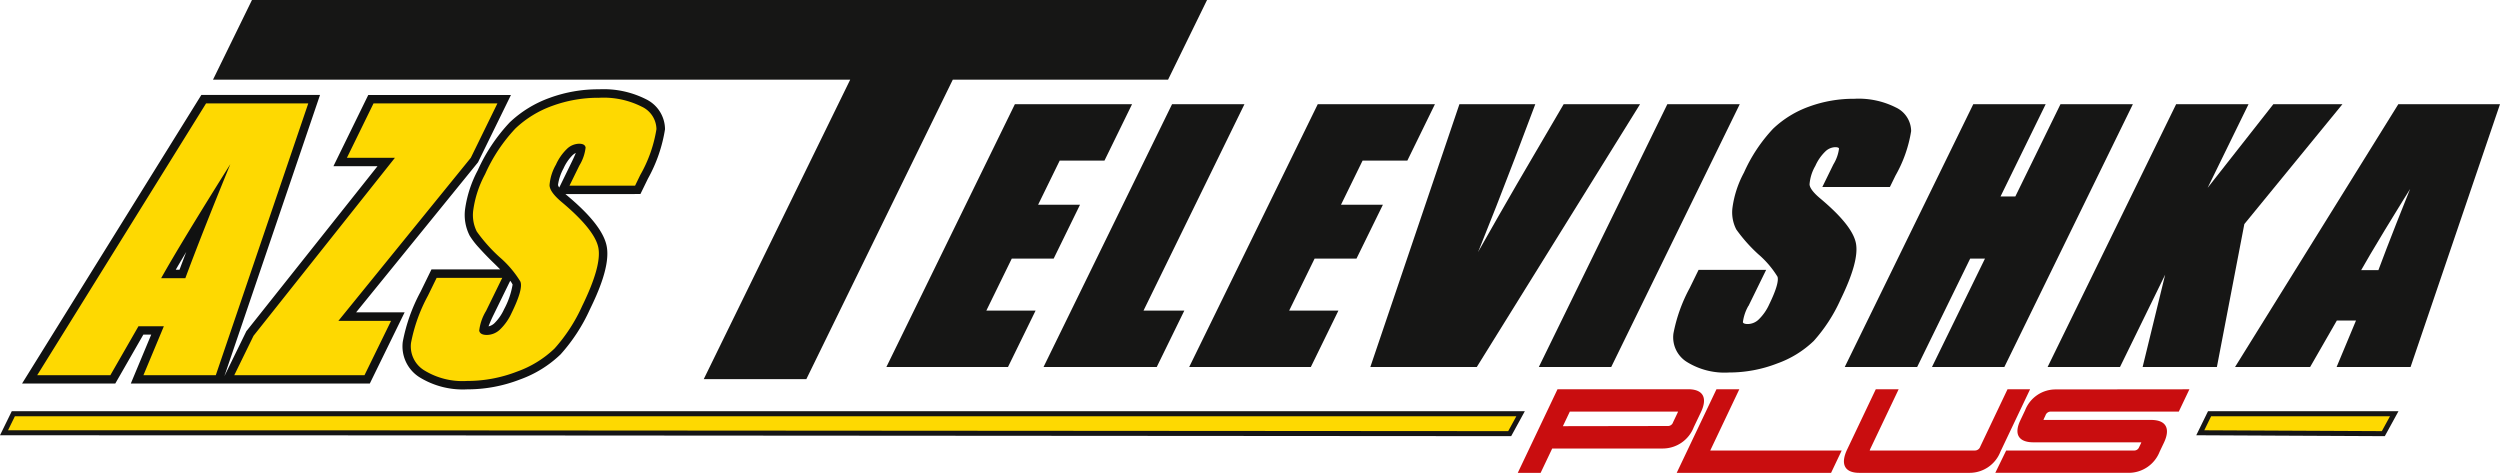 <svg xmlns="http://www.w3.org/2000/svg" width="199.311" height="37.697"><g data-name="Сгруппировать 4"><path data-name="Контур 1" d="M120.359 34.572c-39.606-.017-80.414-.07-120.039-.07l.743-1.518h120.165z" fill="#fed901" stroke="#161615" stroke-miterlimit="10" stroke-width=".4" fill-rule="evenodd"/><path data-name="Контур 2" d="M199.047 8.496l-7 20.572h-5.479l1.545-3.7h-1.921l-2.126 3.7h-5.538l12.781-20.572zm-9.3 13.229h0q1.3-3.494 3.406-8.631-3.7 5.9-5.236 8.631z" fill="#161615" stroke="#161615" stroke-miterlimit="10" stroke-width=".377"/><path data-name="Контур 3" d="M186.352 8.496l-7.6 9.287-2.167 11.285h-5.525l2.152-8.818-4.313 8.818h-5.352l10.062-20.573h5.352l-3.91 7.995 6.283-7.995z" fill="#161615" stroke="#161615" stroke-miterlimit="10" stroke-width=".377"/><path data-name="Контур 4" d="M169.74 8.496l-10.061 20.572h-5.351l4.225-8.64h-1.6l-4.226 8.64h-5.353l10.062-20.573h5.352l-3.6 7.357h1.6l3.6-7.357z" fill="#161615" stroke="#161615" stroke-miterlimit="10" stroke-width=".377"/><path data-name="Контур 5" d="M150.553 14.72h-4.967l.745-1.522a3.364 3.364 0 00.475-1.362c-.03-.195-.2-.291-.495-.291a1.371 1.371 0 00-.923.4 3.855 3.855 0 00-.829 1.193 3.623 3.623 0 00-.482 1.553c.007.347.312.763.9 1.258q2.537 2.121 2.8 3.479t-1.215 4.384a12.566 12.566 0 01-2.1 3.241 7.953 7.953 0 01-2.84 1.747 10.393 10.393 0 01-3.777.708 5.515 5.515 0 01-3.267-.816 2.124 2.124 0 01-.979-2.069 12.306 12.306 0 011.279-3.574l.657-1.344h4.967l-1.224 2.5a3.71 3.71 0 00-.518 1.488c.036.217.228.329.585.329a1.462 1.462 0 001-.42 4.062 4.062 0 00.87-1.245q.887-1.815.667-2.377a7.738 7.738 0 00-1.59-1.864 12.244 12.244 0 01-1.706-1.922 2.777 2.777 0 01-.273-1.655 7.99 7.99 0 01.892-2.693 12.378 12.378 0 012.293-3.457 7.976 7.976 0 012.783-1.709 10.127 10.127 0 013.555-.616 6.4 6.4 0 013.223.671 1.916 1.916 0 011.117 1.7 10.279 10.279 0 01-1.227 3.475z" fill="#161615" stroke="#161615" stroke-miterlimit="10" stroke-width=".377"/><path data-name="Контур 6" d="M138.398 8.496l-10.061 20.572h-5.352l10.061-20.573z" fill="#161615" stroke="#161615" stroke-miterlimit="10" stroke-width=".377"/><path data-name="Контур 7" d="M130.413 8.496l-12.78 20.572h-8.12l6.973-20.572h5.642q-3.179 8.5-5.631 14.371 3.318-5.936 6.033-10.544l2.24-3.827z" fill="#161615" stroke="#161615" stroke-miterlimit="10" stroke-width=".377"/><path data-name="Контур 8" d="M105.175 8.496h8.922l-2.013 4.117h-3.569l-1.908 3.9h3.341l-1.92 3.915h-3.339l-2.213 4.524h3.926l-2.013 4.116h-9.278z" fill="#161615" stroke="#161615" stroke-miterlimit="10" stroke-width=".377"/><path data-name="Контур 9" d="M98.911 8.496l-8.048 16.457h3.254l-2.013 4.116h-8.606L93.559 8.496z" fill="#161615" stroke="#161615" stroke-miterlimit="10" stroke-width=".377"/><path data-name="Контур 10" d="M81.028 8.496h8.922l-2.013 4.117h-3.57l-1.907 3.9h3.34l-1.915 3.916h-3.341l-2.212 4.524h3.926l-2.014 4.116h-9.276z" fill="#161615" stroke="#161615" stroke-miterlimit="10" stroke-width=".377"/><path data-name="Контур 11" d="M17.887 29.995l1.753-3.588 10.455-13.156h-3.513l2.777-5.678h11.376l-2.626 5.366-9.717 11.96h3.868l-2.778 5.679H10.428l1.627-3.9h-.627l-2.238 3.9H1.758l14.295-23.01h9.461zm27.191-14.524c.048.044.088.079.116.1 1.126.945 2.877 2.536 3.173 4.05s-.689 3.718-1.337 5.042a13.952 13.952 0 01-2.337 3.588 9.084 9.084 0 01-3.229 2 11.6 11.6 0 01-4.22.79 6.564 6.564 0 01-3.834-.987 2.908 2.908 0 01-1.3-2.8 13.756 13.756 0 011.412-3.981l.876-1.793h5.48c-.211-.215-.4-.4-.523-.519a24.02 24.02 0 01-1.194-1.237 6.3 6.3 0 01-.711-.925 3.608 3.608 0 01-.369-2.14 9.278 9.278 0 011.005-3.075 13.893 13.893 0 012.554-3.83 9.092 9.092 0 013.162-1.945 11.312 11.312 0 013.979-.691 7.485 7.485 0 013.737.8 2.679 2.679 0 011.5 2.384 11.87 11.87 0 01-1.36 3.937l-.6 1.23zm.83-3.28a1.124 1.124 0 00-.262.181 3.552 3.552 0 00-.718 1.051 3.87 3.87 0 00-.44 1.308v.016a.46.46 0 00.1.2l1-2.049c.066-.137.215-.445.321-.711zm-5.23 10.192l-1.32 2.7a9.884 9.884 0 00-.411.937.985.985 0 00.479-.261 3.71 3.71 0 00.762-1.106 6.286 6.286 0 00.679-1.967 1.736 1.736 0 00-.189-.3zM14.857 20.07q-.428.716-.847 1.436h.3q.27-.72.544-1.436z" fill="#101111" fill-rule="evenodd"/><path data-name="Контур 12" d="M24.576 8.245l-7.371 21.666h-5.769l1.627-3.9h-2.024l-2.239 3.9H2.966L16.428 8.245zm-9.8 13.932q1.368-3.678 3.587-9.09-3.9 6.215-5.515 9.09zm24.88-13.932l-2.12 4.334-10.558 13h4.2l-2.12 4.335H18.676l1.536-3.143 11.274-14.192h-3.828l2.12-4.334zM50.633 14.8h-5.23l.784-1.6a3.526 3.526 0 00.5-1.435c-.032-.206-.206-.306-.521-.306a1.434 1.434 0 00-.971.416 4.054 4.054 0 00-.874 1.255 3.843 3.843 0 00-.509 1.636c.01.366.33.8.947 1.325q2.67 2.233 2.945 3.664t-1.28 4.618a13.23 13.23 0 01-2.213 3.412 8.369 8.369 0 01-2.992 1.841 10.944 10.944 0 01-3.978.745 5.808 5.808 0 01-3.44-.859 2.237 2.237 0 01-1.032-2.179 12.968 12.968 0 011.349-3.763l.692-1.417h5.231l-1.29 2.636a3.9 3.9 0 00-.546 1.567c.038.228.241.347.615.347a1.536 1.536 0 001.053-.444 4.248 4.248 0 00.915-1.31c.624-1.274.859-2.111.7-2.5a8.176 8.176 0 00-1.675-1.964 12.732 12.732 0 01-1.8-2.024 2.918 2.918 0 01-.278-1.74 8.472 8.472 0 01.94-2.837 13.056 13.056 0 012.416-3.641 8.406 8.406 0 012.931-1.8 10.678 10.678 0 013.744-.648 6.732 6.732 0 013.394.708 2.012 2.012 0 011.175 1.791 10.775 10.775 0 01-1.291 3.659z" fill="#fed901"/><path data-name="Контур 13" d="M95.928.189l-2.921 5.972H75.844L64.167 30.039h-7.76L68.084 6.162h-50.8L20.205.19z" fill="#161615" stroke="#161615" stroke-miterlimit="10" stroke-width=".377"/><path data-name="Контур 14" d="M190.009 34.572l-14.594-.07.742-1.518h14.722z" fill="#fed901" stroke="#161615" stroke-miterlimit="10" stroke-width=".4" fill-rule="evenodd"/><path data-name="Контур 15" d="M123.748 35.759l-.922 1.938h-1.822l3.168-6.665h10.41c1.218 0 1.56.7 1.025 1.825l-.573 1.2a2.655 2.655 0 01-2.489 1.7zm12.6.158h10.48l-.846 1.78h-12.307l3.17-6.665h1.822zm12.718 0a.589.589 0 00.066 0h8.315a.451.451 0 00.429-.315l2.173-4.57h1.8l-2.367 4.979a2.637 2.637 0 01-2.469 1.686h-8.775c-1.246 0-1.5-.765-.97-1.872l2.279-4.793h1.823l-2.258 4.747a.779.779 0 00-.049.134zm21.655-.647a.581.581 0 00-.1-.007h-8.511c-1.161 0-1.572-.632-1.044-1.742l.383-.807a2.606 2.606 0 012.44-1.667l10.66-.011-.846 1.779h-10.2a.437.437 0 00-.427.3l-.115.243a.656.656 0 00-.046.121.53.53 0 00.063 0h8.515c1.211 0 1.557.695 1.024 1.817l-.341.715a2.652 2.652 0 01-2.491 1.685h-10.611l.868-1.78h10.178a.412.412 0 00.416-.257l.143-.3a.718.718 0 00.038-.095zm-45.568-2.455l-.552 1.162 8.393-.014a.423.423 0 00.391-.3l.358-.752a.743.743 0 00.038-.095.544.544 0 00-.064 0z" fill="#c90d0f" fill-rule="evenodd"/></g></svg>